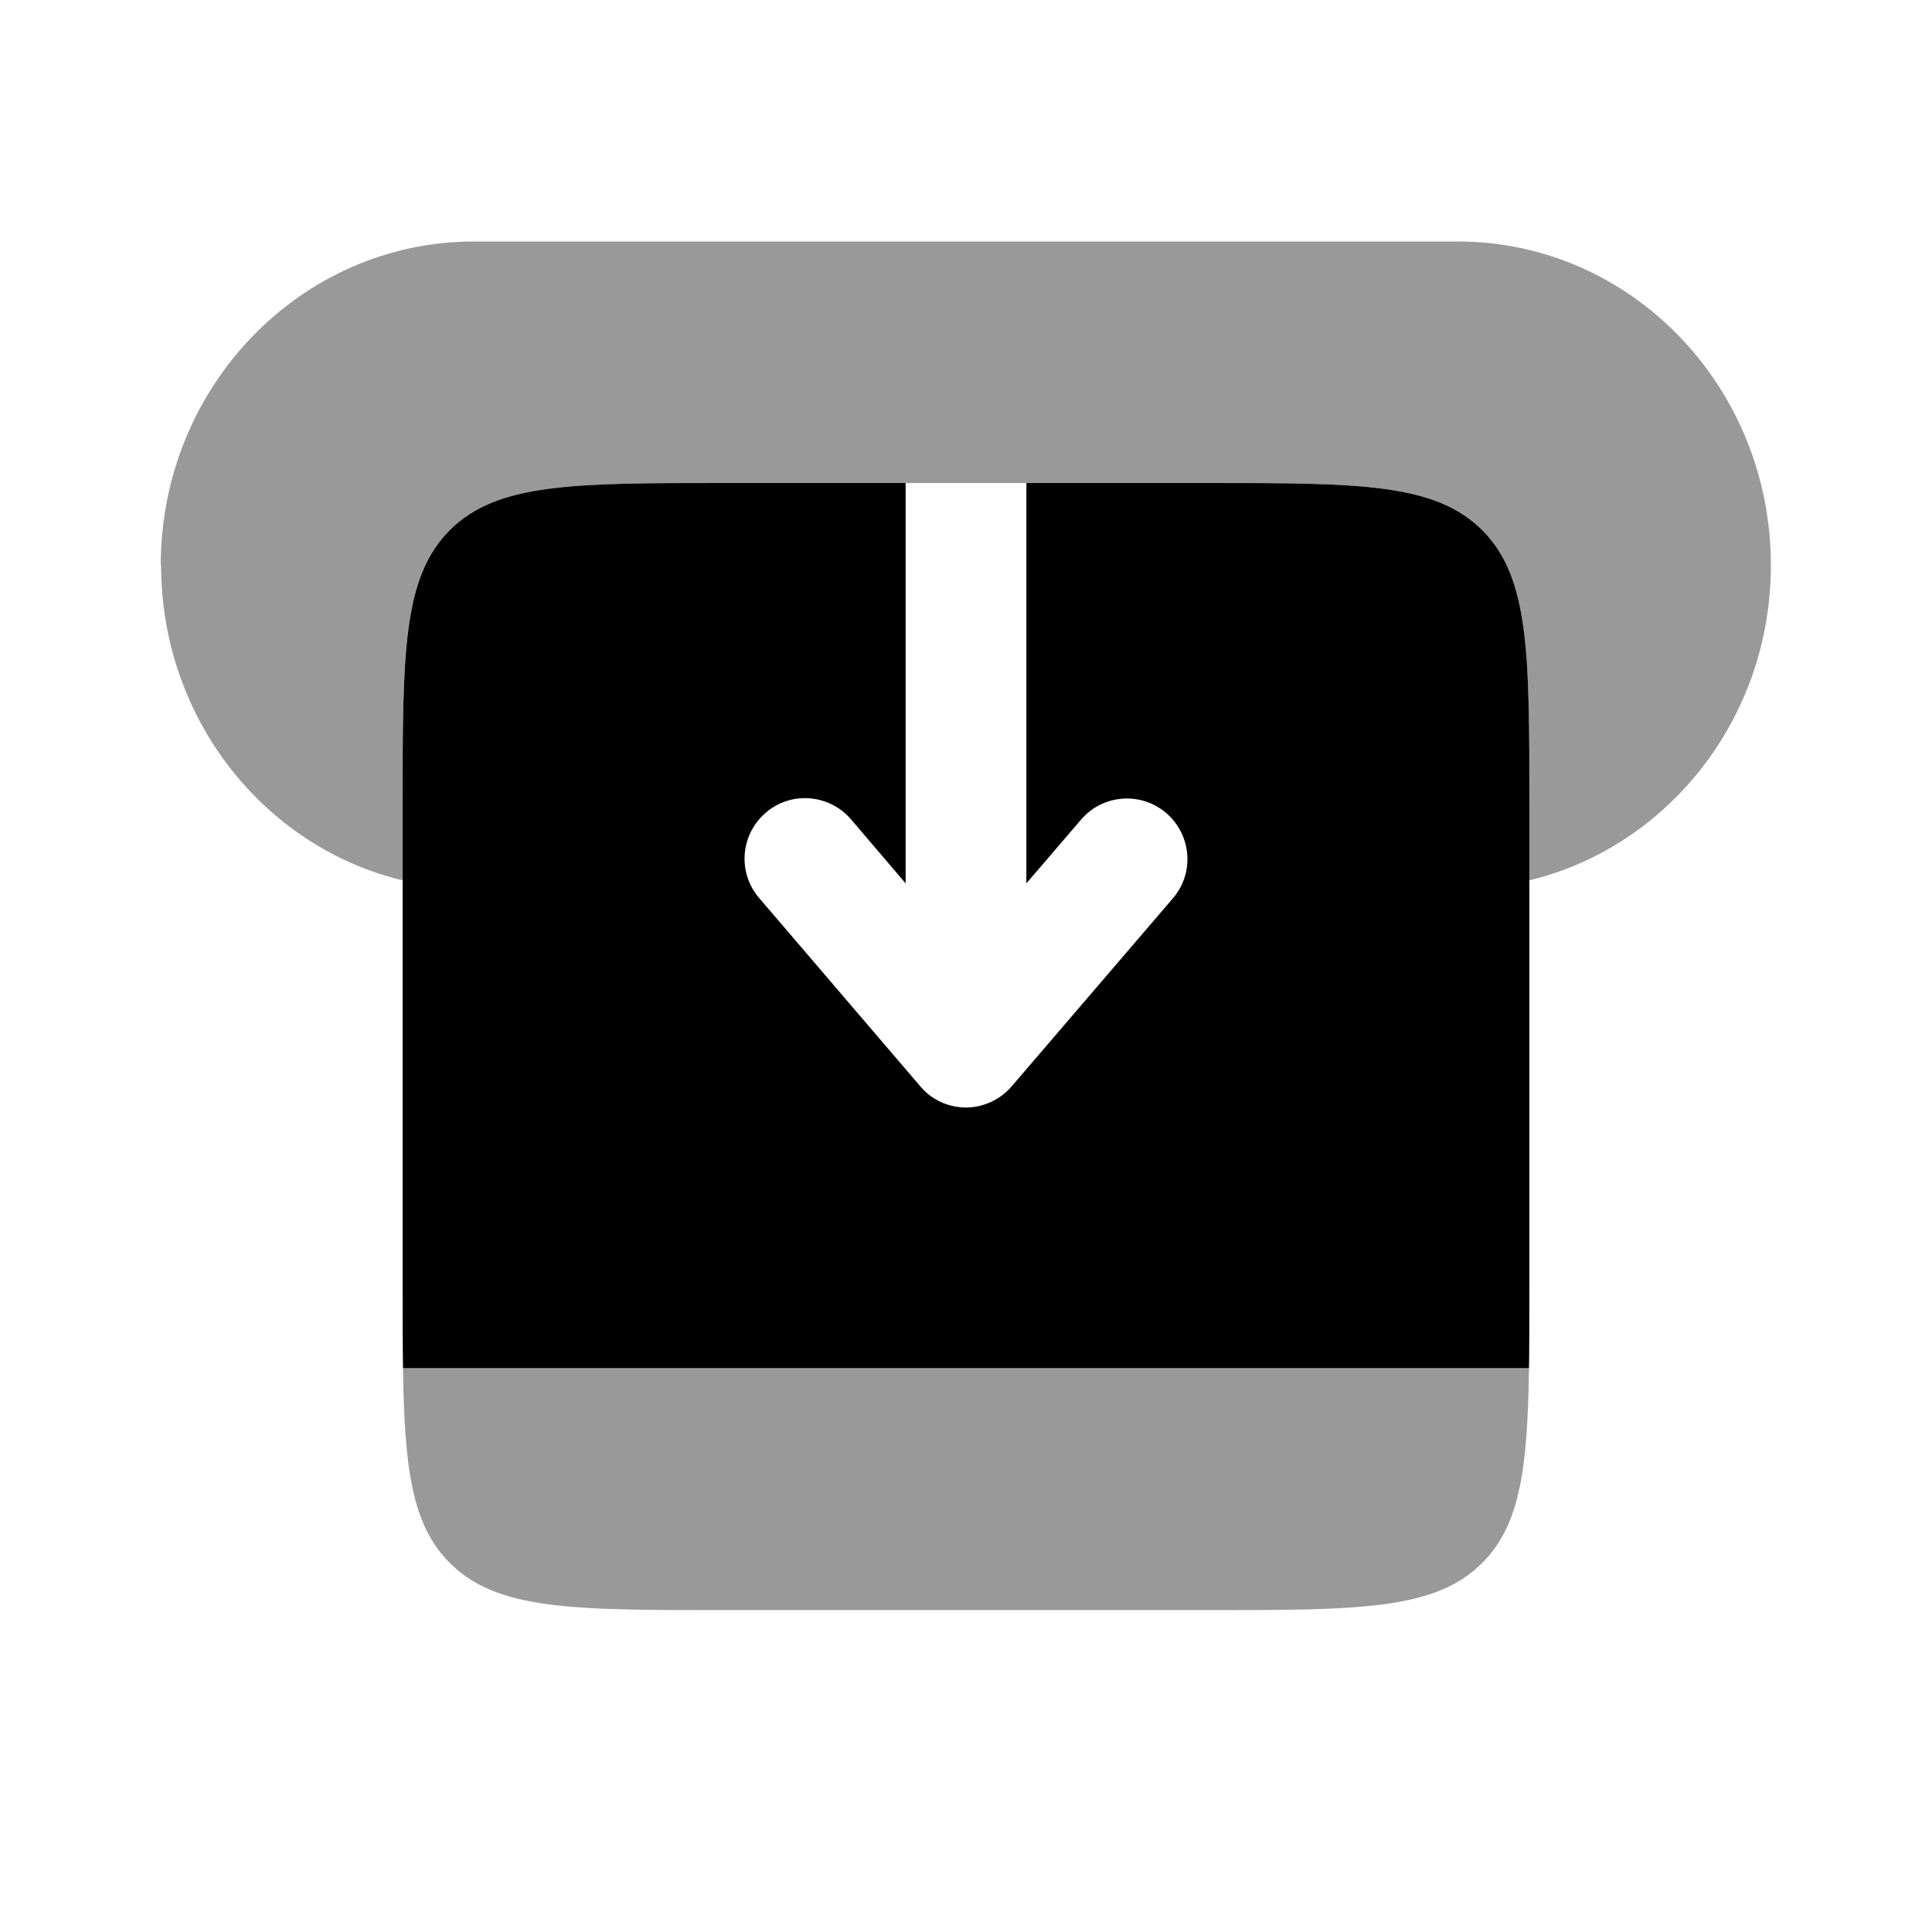 <svg xmlns="http://www.w3.org/2000/svg" viewBox="0 0 512 512"><!--!Font Awesome Pro 6.6.0 by @fontawesome - https://fontawesome.com License - https://fontawesome.com/license (Commercial License) Copyright 2024 Fonticons, Inc.--><path class="fa-secondary" opacity=".4" d="M42.7 149.8c0 40.6 27.3 74.7 64 83.5l0-20c0-40.3 0-60.4 12.5-72.8C131.7 128 151.8 128 192 128l48 0 32 0 48 0c40.3 0 60.4 0 72.8 12.5c6.2 6.2 9.4 14.4 10.9 26c.8 5.8 1.2 12.5 1.4 20.2s.2 16.5 .2 26.6l0 20c36.7-8.9 64-42.9 64-83.5c0-47.4-37.1-85.8-83-85.8L125.6 64c-45.8 0-83 38.4-83 85.8zm64.1 212.9c.4 26.4 2.3 41.4 12.4 51.5c12.5 12.5 32.5 12.5 72.6 12.5l.2 0 128 0c40.2 0 60.3 0 72.8-12.5c10.1-10.1 12-25.1 12.4-51.5l-298.5 0z"/><path class="fa-primary" d="M240 128H192c-40.2 0-60.3 0-72.8 12.5s-12.5 32.6-12.5 72.8v128c0 7.8 0 14.9 .1 21.3H405.2c.1-6.4 .1-13.5 .1-21.3v-128c0-40.2 0-60.3-12.5-72.8S360.2 128 320 128H272V234.1l14.5-16.9c5.7-6.7 15.9-7.5 22.6-1.7s7.5 15.9 1.7 22.6l-42.7 49.8c-3 3.5-7.5 5.6-12.1 5.6s-9.1-2-12.1-5.6L201.2 238c-5.8-6.7-5-16.8 1.7-22.6s16.8-5 22.6 1.7L240 234.1V128z"/></svg>